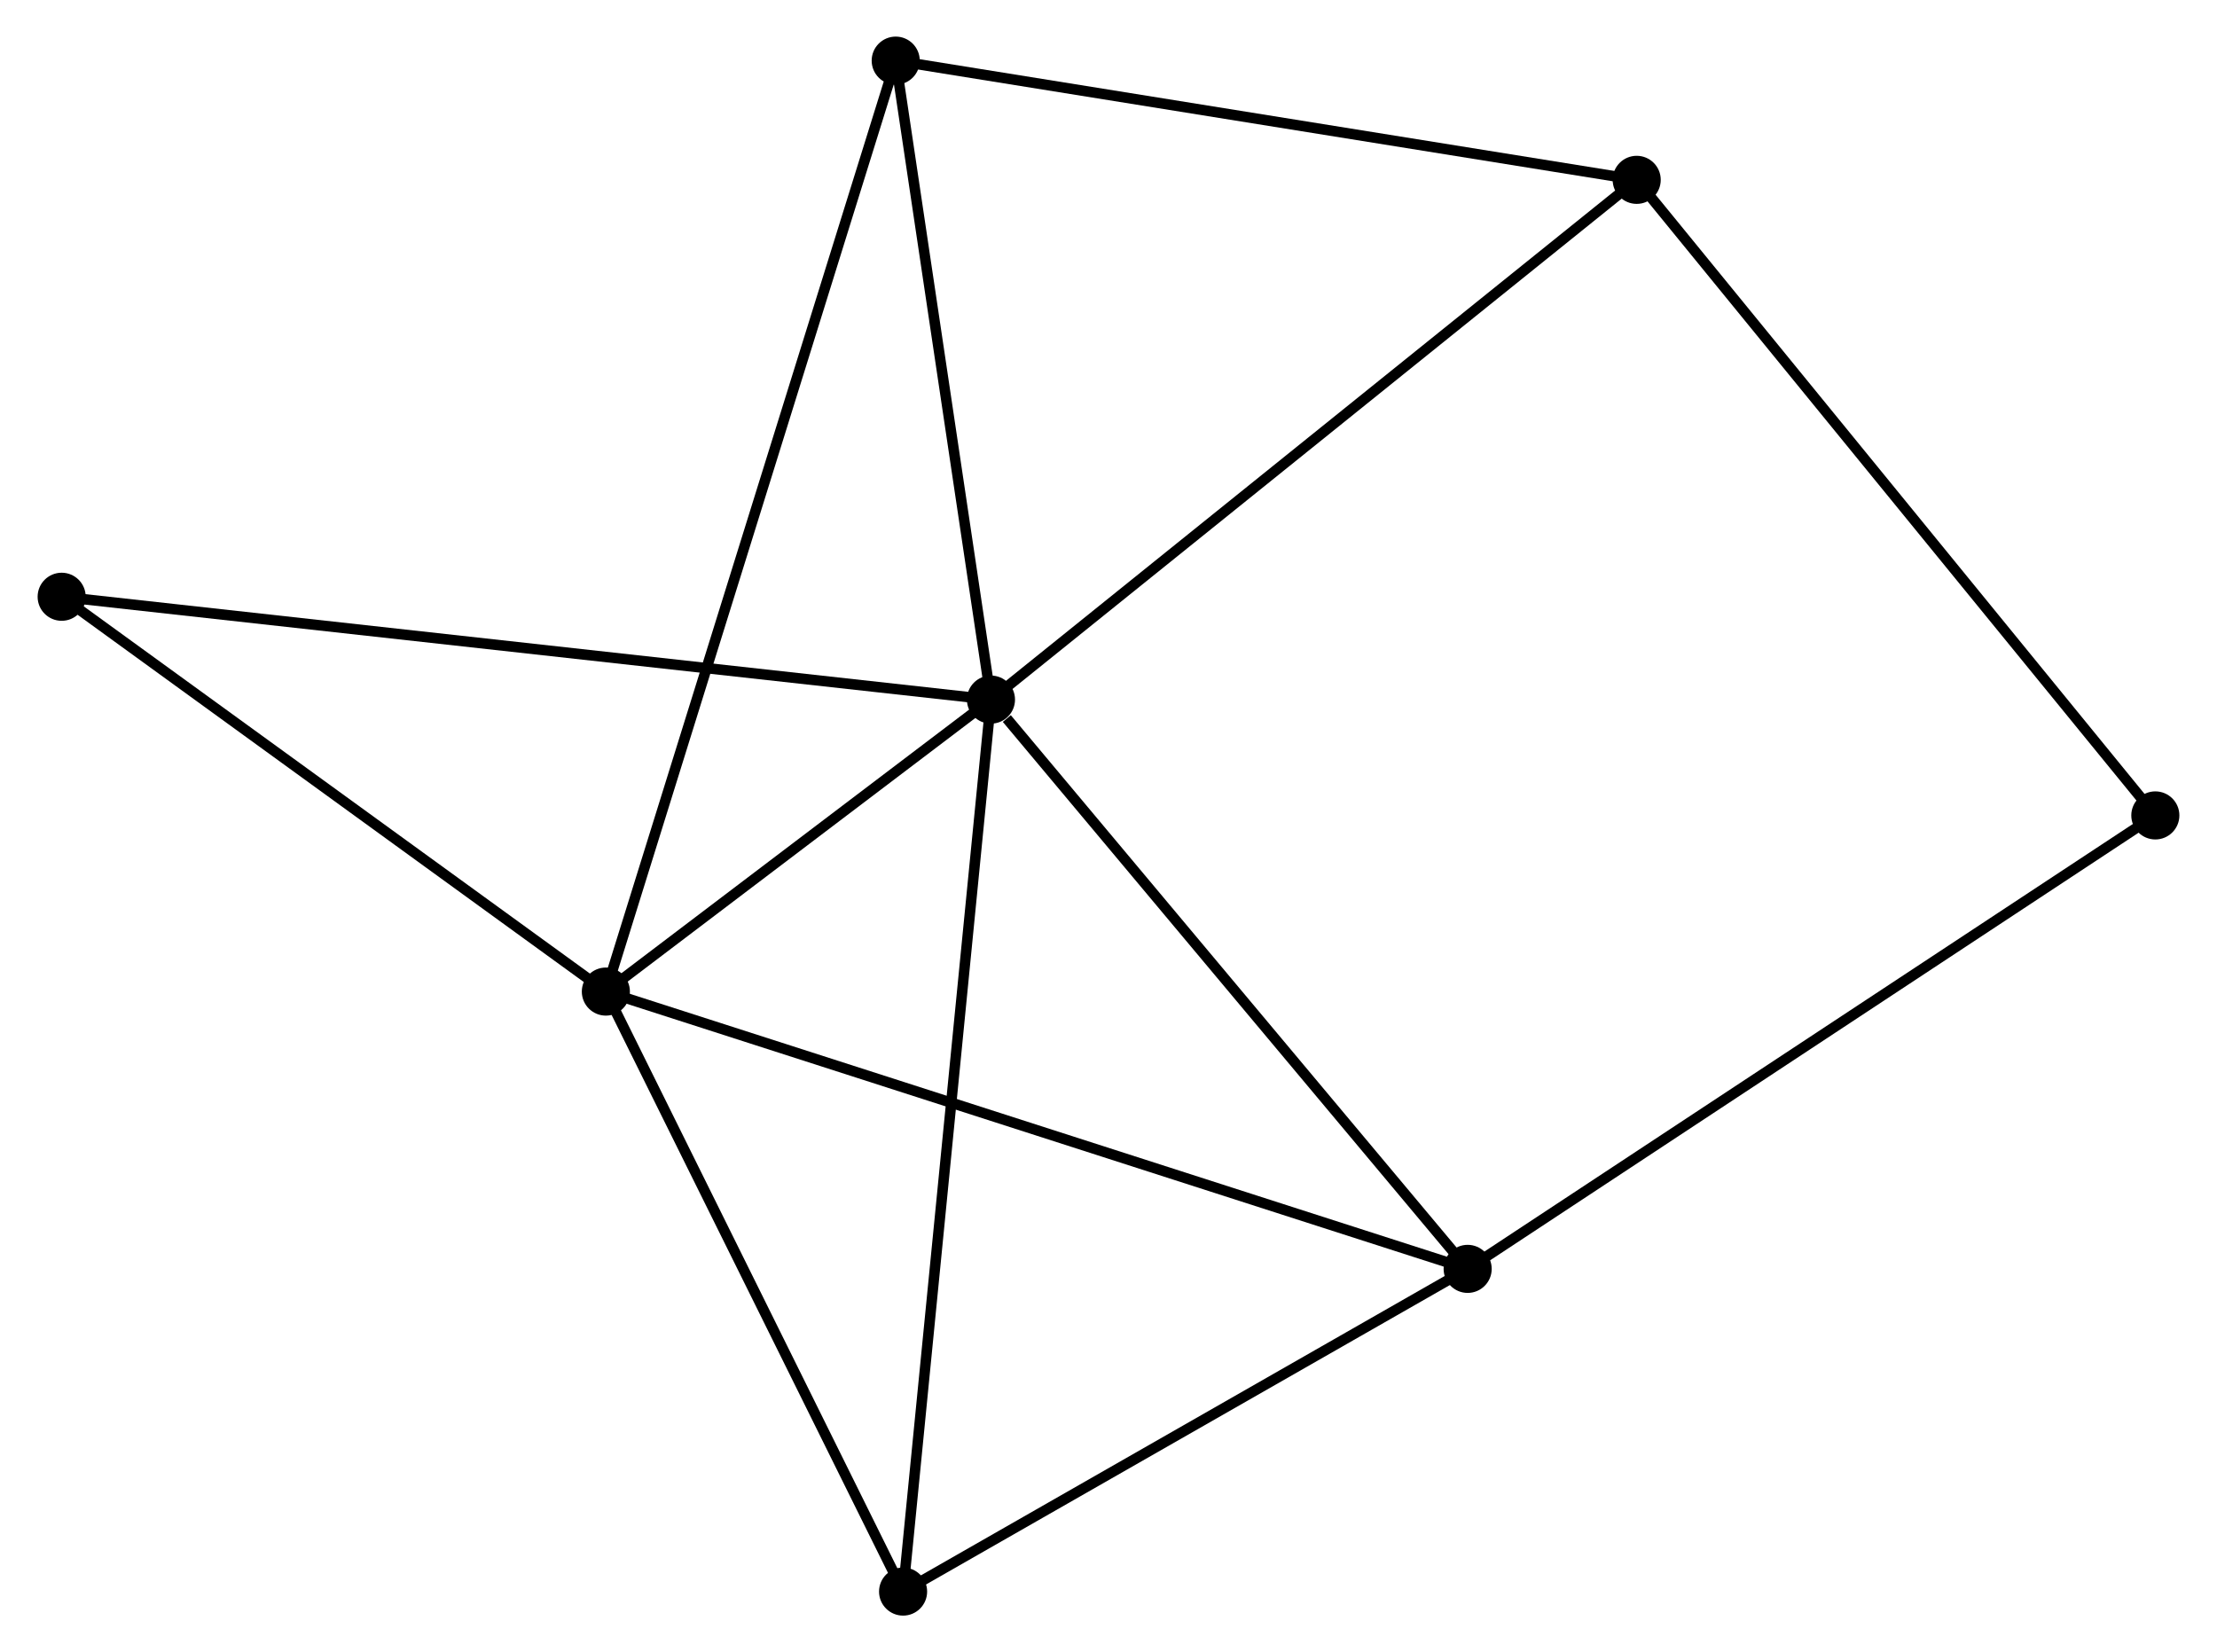 <?xml version="1.0" encoding="UTF-8" standalone="no"?>
<!DOCTYPE svg PUBLIC "-//W3C//DTD SVG 1.1//EN"
 "http://www.w3.org/Graphics/SVG/1.1/DTD/svg11.dtd">
<!-- Generated by graphviz version 2.36.0 (20140111.2315)
 -->
<!-- Title: %3 Pages: 1 -->
<svg width="212pt" height="158pt"
 viewBox="0.00 0.00 211.87 158.05" xmlns="http://www.w3.org/2000/svg" xmlns:xlink="http://www.w3.org/1999/xlink">
<g id="graph0" class="graph" transform="scale(1 1) rotate(0) translate(4 154.052)">
<title>%3</title>
<!-- 0 -->
<g id="node1" class="node"><title>0</title>
<ellipse fill="black" stroke="black" cx="90.692" cy="-87.127" rx="1.8" ry="1.8"/>
</g>
<!-- 1 -->
<g id="node2" class="node"><title>1</title>
<ellipse fill="black" stroke="black" cx="53.855" cy="-59.196" rx="1.8" ry="1.8"/>
</g>
<!-- 0&#45;&#45;1 -->
<g id="edge1" class="edge"><title>0&#45;&#45;1</title>
<path fill="none" stroke="black" d="M89.109,-85.927C83.05,-81.332 61.369,-64.894 55.391,-60.361"/>
</g>
<!-- 2 -->
<g id="node3" class="node"><title>2</title>
<ellipse fill="black" stroke="black" cx="136.29" cy="-32.67" rx="1.8" ry="1.8"/>
</g>
<!-- 0&#45;&#45;2 -->
<g id="edge2" class="edge"><title>0&#45;&#45;2</title>
<path fill="none" stroke="black" d="M92.209,-85.315C99.256,-76.899 128.716,-41.716 135.076,-34.12"/>
</g>
<!-- 3 -->
<g id="node4" class="node"><title>3</title>
<ellipse fill="black" stroke="black" cx="152.46" cy="-136.848" rx="1.8" ry="1.8"/>
</g>
<!-- 0&#45;&#45;3 -->
<g id="edge3" class="edge"><title>0&#45;&#45;3</title>
<path fill="none" stroke="black" d="M92.219,-88.356C100.69,-95.175 141.856,-128.312 150.76,-135.479"/>
</g>
<!-- 4 -->
<g id="node5" class="node"><title>4</title>
<ellipse fill="black" stroke="black" cx="81.581" cy="-148.252" rx="1.8" ry="1.8"/>
</g>
<!-- 0&#45;&#45;4 -->
<g id="edge4" class="edge"><title>0&#45;&#45;4</title>
<path fill="none" stroke="black" d="M90.389,-89.16C89.006,-98.441 83.299,-136.723 81.894,-146.148"/>
</g>
<!-- 5 -->
<g id="node6" class="node"><title>5</title>
<ellipse fill="black" stroke="black" cx="82.286" cy="-1.8" rx="1.8" ry="1.8"/>
</g>
<!-- 0&#45;&#45;5 -->
<g id="edge5" class="edge"><title>0&#45;&#45;5</title>
<path fill="none" stroke="black" d="M90.484,-85.017C89.321,-73.212 83.631,-15.447 82.487,-3.835"/>
</g>
<!-- 6 -->
<g id="node7" class="node"><title>6</title>
<ellipse fill="black" stroke="black" cx="1.8" cy="-96.965" rx="1.8" ry="1.8"/>
</g>
<!-- 0&#45;&#45;6 -->
<g id="edge6" class="edge"><title>0&#45;&#45;6</title>
<path fill="none" stroke="black" d="M88.835,-87.332C77.267,-88.612 15.185,-95.483 3.646,-96.76"/>
</g>
<!-- 1&#45;&#45;2 -->
<g id="edge7" class="edge"><title>1&#45;&#45;2</title>
<path fill="none" stroke="black" d="M55.577,-58.642C66.212,-55.22 122.888,-36.983 134.291,-33.314"/>
</g>
<!-- 1&#45;&#45;4 -->
<g id="edge8" class="edge"><title>1&#45;&#45;4</title>
<path fill="none" stroke="black" d="M54.434,-61.056C58.042,-72.646 77.406,-134.842 81.005,-146.402"/>
</g>
<!-- 1&#45;&#45;5 -->
<g id="edge9" class="edge"><title>1&#45;&#45;5</title>
<path fill="none" stroke="black" d="M54.801,-57.287C59.117,-48.572 76.924,-12.626 81.308,-3.776"/>
</g>
<!-- 1&#45;&#45;6 -->
<g id="edge10" class="edge"><title>1&#45;&#45;6</title>
<path fill="none" stroke="black" d="M52.123,-60.453C44.22,-66.187 11.619,-89.841 3.592,-95.665"/>
</g>
<!-- 2&#45;&#45;5 -->
<g id="edge11" class="edge"><title>2&#45;&#45;5</title>
<path fill="none" stroke="black" d="M134.493,-31.643C126.294,-26.956 92.473,-7.623 84.145,-2.863"/>
</g>
<!-- 7 -->
<g id="node8" class="node"><title>7</title>
<ellipse fill="black" stroke="black" cx="202.07" cy="-76.048" rx="1.8" ry="1.8"/>
</g>
<!-- 2&#45;&#45;7 -->
<g id="edge12" class="edge"><title>2&#45;&#45;7</title>
<path fill="none" stroke="black" d="M137.916,-33.743C146.938,-39.692 190.777,-68.601 200.259,-74.854"/>
</g>
<!-- 3&#45;&#45;4 -->
<g id="edge13" class="edge"><title>3&#45;&#45;4</title>
<path fill="none" stroke="black" d="M150.415,-137.177C140.065,-138.842 93.551,-146.326 83.499,-147.943"/>
</g>
<!-- 3&#45;&#45;7 -->
<g id="edge14" class="edge"><title>3&#45;&#45;7</title>
<path fill="none" stroke="black" d="M153.687,-135.345C160.49,-127.006 193.553,-86.486 200.705,-77.722"/>
</g>
</g>
</svg>
